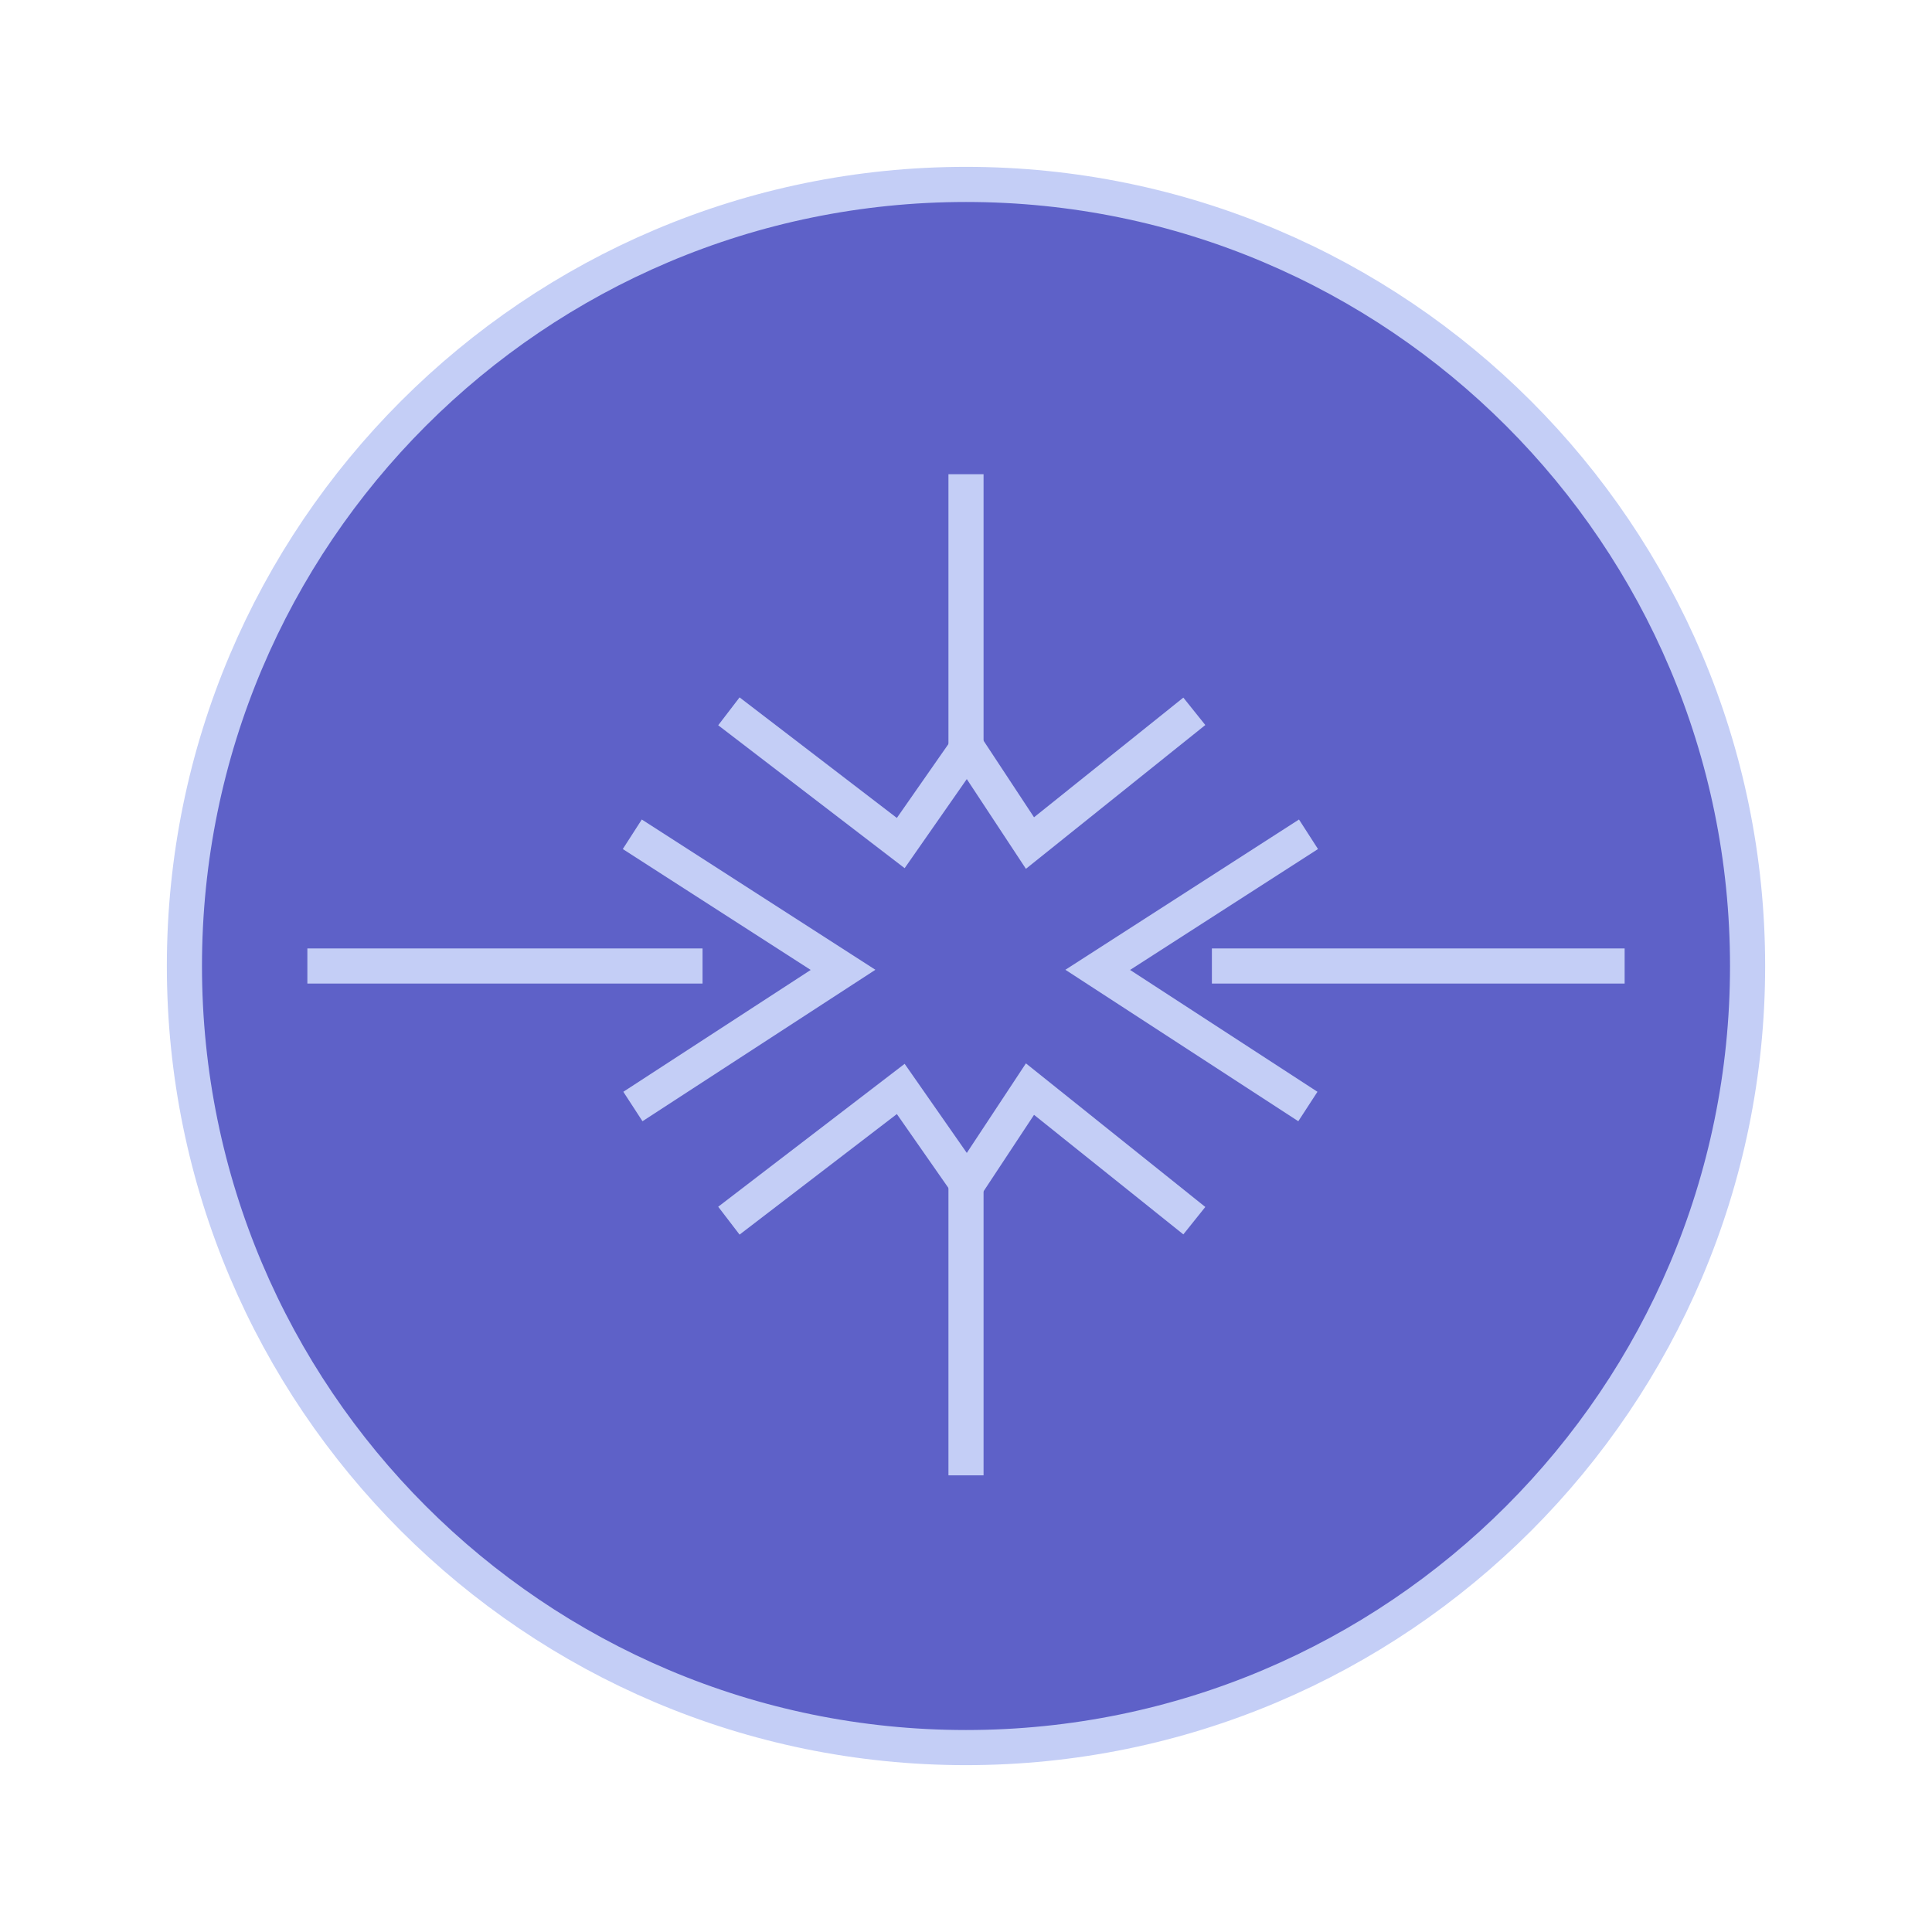 <?xml version="1.0" encoding="UTF-8"?>
<svg width="220px" height="220px" viewBox="0 0 220 220" version="1.1" xmlns="http://www.w3.org/2000/svg" xmlns:xlink="http://www.w3.org/1999/xlink">
    <title>reports</title>
    <g id="reports" stroke="none" stroke-width="1" fill="none" fill-rule="evenodd">
        <g transform="translate(21, 21.106)">
            <path d="M89,-0.106 C39.879,-0.106 0,39.774 0,88.894 C0,138.016 39.879,177.894 89,177.894 C138.12,177.894 178,138.016 178,88.894 C178,39.774 138.12,-0.106 89,-0.106 Z" id="Fill-13" fill="#5E61C8"></path>
            <path d="M89,-0.106 C39.879,-0.106 0,39.774 0,88.894 C0,138.016 39.879,177.894 89,177.894 C138.12,177.894 178,138.016 178,88.894 C178,39.774 138.12,-0.106 89,-0.106 Z" id="Stroke-14" stroke="#C4CEF6" stroke-width="4"></path>
            <polyline id="Fill-15" fill="#5E61C8" points="51.07 104.894 75 89.333 51 73.894"></polyline>
            <polyline id="Stroke-16" stroke="#C4CEF6" stroke-width="4" points="51.07 104.894 75 89.333 51 73.894"></polyline>
            <polyline id="Fill-17" fill="#5E61C8" points="127.93 104.894 104 89.333 128 73.894"></polyline>
            <polyline id="Stroke-18" stroke="#C4CEF6" stroke-width="4" points="127.93 104.894 104 89.333 128 73.894"></polyline>
            <polyline id="Fill-19" fill="#5E61C8" points="115 117.894 96.285 102.912 89.138 113.741 81.571 102.894 62 117.894"></polyline>
            <polyline id="Stroke-20" stroke="#C4CEF6" stroke-width="4" points="115 117.894 96.285 102.912 89.138 113.741 81.571 102.894 62 117.894"></polyline>
            <line x1="89" y1="113.894" x2="89" y2="146.894" id="Stroke-21" stroke="#C4CEF6" stroke-width="4"></line>
            <polyline id="Fill-22" fill="#5E61C8" points="115 59.894 96.285 74.894 89.138 64.047 81.571 74.894 62 59.894"></polyline>
            <polyline id="Stroke-23" stroke="#C4CEF6" stroke-width="4" points="115 59.894 96.285 74.894 89.138 64.047 81.571 74.894 62 59.894"></polyline>
            <line x1="89" y1="64.894" x2="89" y2="32.894" id="Stroke-24" stroke="#C4CEF6" stroke-width="4"></line>
            <line x1="59" y1="88.894" x2="14" y2="88.894" id="Stroke-25" stroke="#C4CEF6" stroke-width="4"></line>
            <line x1="117" y1="88.894" x2="164" y2="88.894" id="Stroke-26" stroke="#C4CEF6" stroke-width="4"></line>
        </g>
    </g>
</svg>